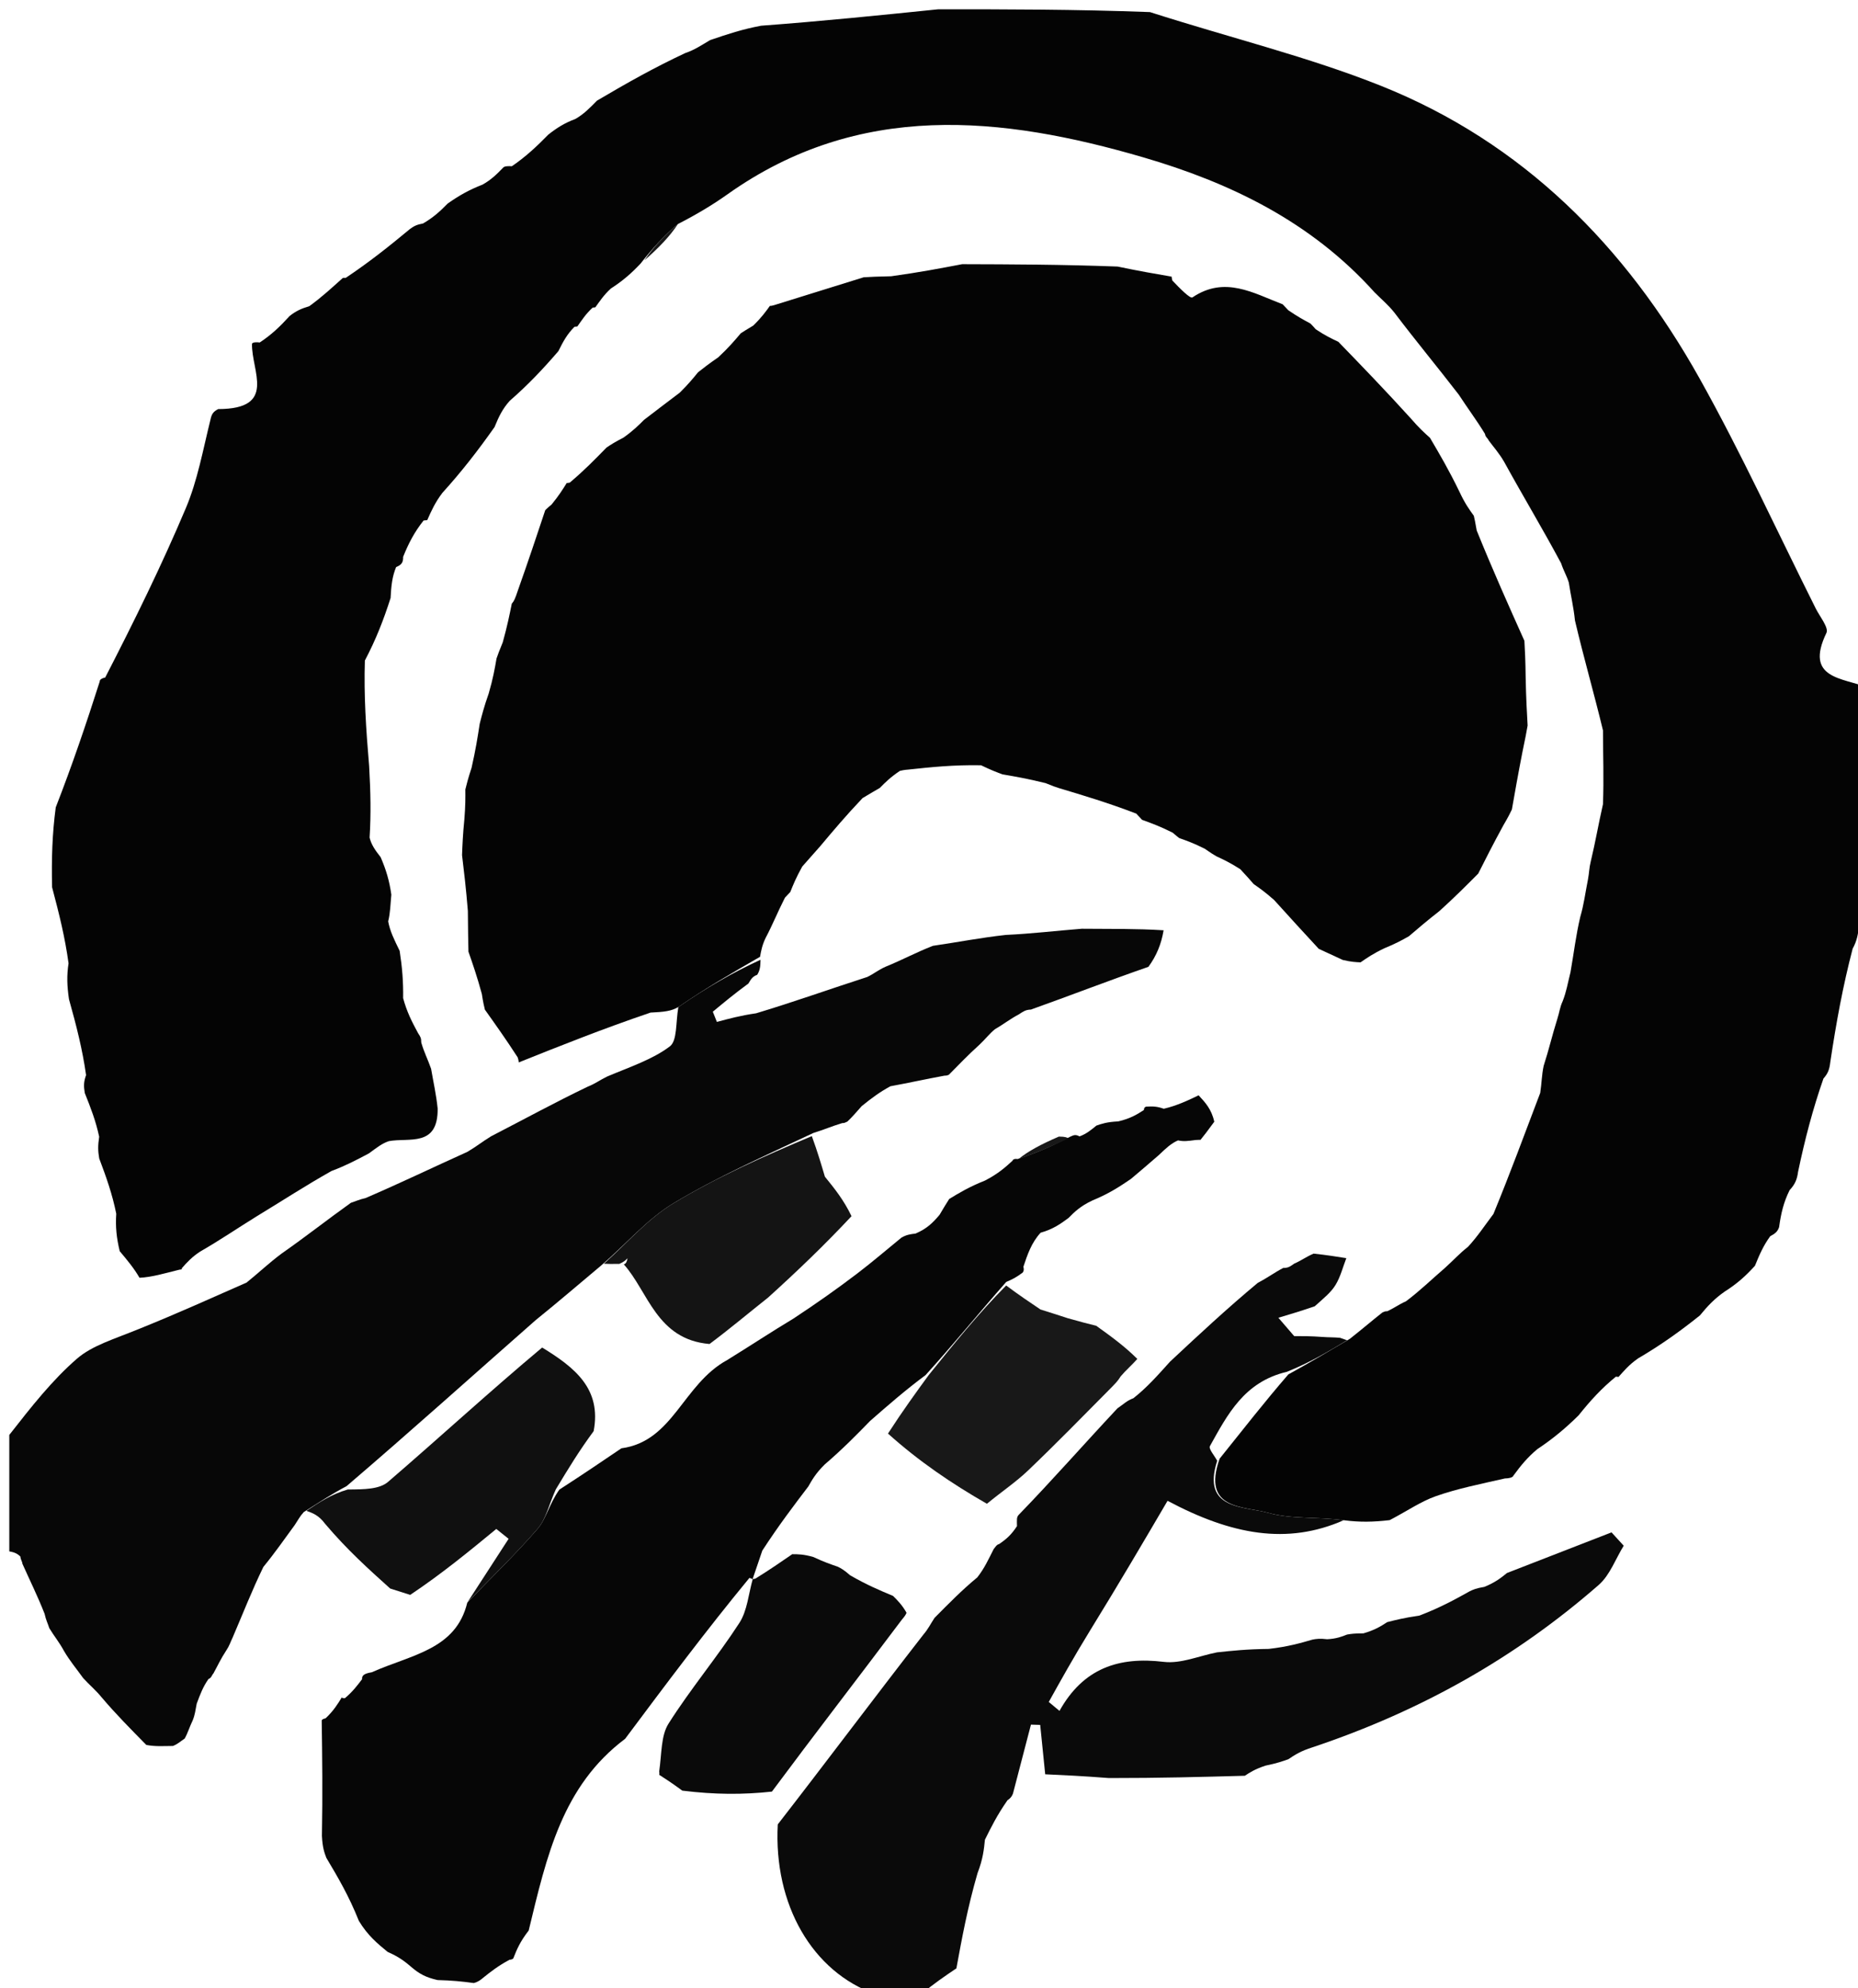 <svg version="1.1" id="Layer_1"
  xmlns="http://www.w3.org/2000/svg"
  xmlns:xlink="http://www.w3.org/1999/xlink" x="0px" y="0px" width="100%" viewBox="0 0 200 214" enable-background="new 0 0 200 214" xml:space="preserve">
  <path fill="#040404" opacity="1" stroke="none" d="M101,1 C108.354,1 115.709,1 123.781,1.301 C132.559,4.11 140.822,6.113 148.638,9.233 C163.942,15.342 174.991,26.52 182.934,40.717 C187.451,48.789 191.309,57.23 195.455,65.509 C195.894,66.385 196.872,67.571 196.601,68.131 C194.204,73.101 198.372,72.94 201,74 C201,75.067 201,76.133 200.641,77.804 C200.29,81.194 200.297,83.981 200.211,87.236 C200.127,91.523 200.138,95.341 200.136,99.516 C200.006,100.58 199.887,101.285 199.425,102.12 C198.369,106.161 197.657,110.071 197.018,114.33 C196.93,115.114 196.769,115.55 196.281,116.101 C195.118,119.433 194.282,122.652 193.548,126.145 C193.443,126.947 193.234,127.474 192.639,128.113 C191.981,129.435 191.708,130.645 191.506,132.099 C191.345,132.562 191.112,132.78 190.556,133.068 C189.822,134.077 189.41,135.015 188.907,136.257 C187.891,137.379 186.966,138.197 185.673,139.017 C184.574,139.784 183.845,140.548 182.978,141.604 C180.797,143.349 178.753,144.803 176.32,146.231 C175.355,146.901 174.781,147.598 174.201,148.244 C174.195,148.194 174.291,148.224 173.931,148.197 C172.386,149.463 171.202,150.757 169.919,152.363 C168.483,153.78 167.146,154.886 165.479,155.997 C164.426,156.879 163.703,157.756 162.908,158.846 C162.837,159.06 162.394,159.145 161.993,159.15 C159.236,159.775 156.831,160.257 154.54,161.065 C152.939,161.63 151.494,162.64 149.593,163.635 C147.791,163.845 146.375,163.87 144.645,163.646 C141.727,163.255 139.004,163.545 136.554,162.859 C133.897,162.115 129.314,162.556 131.287,157.015 C133.818,153.864 136.085,150.945 138.681,147.949 C141.009,146.672 143.008,145.472 145.317,144.109 C146.665,143.047 147.704,142.149 148.827,141.265 C148.912,141.278 149,141.132 149.314,141.154 C150.093,140.802 150.558,140.427 151.351,140.074 C152.85,138.946 154.02,137.797 155.519,136.503 C156.473,135.646 157.096,134.934 158.02,134.215 C159.039,133.109 159.757,132.009 160.758,130.675 C162.562,126.293 164.085,122.145 165.793,117.649 C165.963,116.525 165.948,115.75 166.163,114.733 C166.729,112.99 167.066,111.489 167.629,109.698 C167.877,108.928 167.899,108.449 168.205,107.788 C168.618,106.738 168.746,105.869 169.052,104.654 C169.428,102.515 169.627,100.724 170.101,98.712 C170.505,97.327 170.634,96.163 170.929,94.692 C171.073,93.926 171.051,93.468 171.233,92.732 C171.739,90.631 172.039,88.809 172.546,86.579 C172.654,83.783 172.553,81.395 172.549,78.625 C171.563,74.538 170.481,70.833 169.533,66.793 C169.378,65.306 169.088,64.153 168.87,62.704 C168.629,61.938 168.316,61.469 168.043,60.637 C166.022,56.861 163.959,53.447 161.912,49.719 C161.377,48.796 160.824,48.186 160.234,47.397 C160.196,47.218 159.877,47.04 159.85,46.711 C158.92,45.191 158.016,44.002 157.028,42.484 C154.667,39.421 152.391,36.687 150.083,33.636 C149.413,32.801 148.776,32.283 147.97,31.48 C141.091,23.814 132.344,19.653 123.105,16.949 C107.804,12.473 92.466,10.866 78.309,20.917 C76.699,22.06 74.997,23.075 72.971,24.12 C71.416,25.425 70.227,26.758 68.942,28.384 C67.926,29.463 67.007,30.25 65.752,31.061 C64.977,31.771 64.538,32.456 64.072,33.098 C64.044,33.053 64.139,33.095 63.797,33.112 C63.023,33.823 62.593,34.518 62.134,35.164 C62.105,35.115 62.212,35.155 61.843,35.175 C61.054,35.965 60.632,36.735 60.106,37.799 C58.414,39.764 56.829,41.436 54.863,43.152 C54.09,44.018 53.695,44.838 53.233,45.974 C51.432,48.525 49.698,50.76 47.628,53.045 C46.855,54.053 46.419,55.012 45.992,55.986 C46,56.001 45.97,55.983 45.596,56.031 C44.599,57.285 43.976,58.492 43.396,59.939 C43.405,60.528 43.244,60.799 42.639,61.043 C42.219,62.062 42.113,63.032 42.043,64.375 C41.26,66.819 40.441,68.89 39.275,71.107 C39.16,74.847 39.394,78.443 39.736,82.469 C39.894,85.267 39.943,87.635 39.785,90.161 C39.957,90.891 40.335,91.462 40.976,92.276 C41.573,93.66 41.908,94.799 42.125,96.307 C42.013,97.447 42.02,98.218 41.785,99.185 C41.985,100.258 42.427,101.137 43.02,102.355 C43.294,104.149 43.418,105.602 43.395,107.448 C43.785,108.899 44.32,109.958 45.012,111.232 C45.259,111.6 45.35,111.753 45.344,112.218 C45.637,113.249 46.025,113.968 46.404,115.05 C46.67,116.59 46.945,117.767 47.111,119.327 C47.164,123.53 44.013,122.433 41.859,122.84 C41.129,123.077 40.564,123.535 39.713,124.157 C38.297,124.909 37.168,125.496 35.687,126.052 C32.875,127.631 30.416,129.243 27.625,130.936 C25.481,132.263 23.668,133.508 21.54,134.731 C20.68,135.292 20.133,135.876 19.565,136.528 C19.543,136.597 19.675,136.653 19.312,136.676 C17.638,137.093 16.329,137.486 15.018,137.546 C14.38,136.461 13.743,135.711 12.887,134.684 C12.543,133.245 12.418,132.083 12.513,130.652 C12.095,128.573 11.459,126.765 10.681,124.704 C10.536,123.887 10.533,123.322 10.676,122.363 C10.302,120.635 9.782,119.3 9.124,117.654 C8.998,116.893 9.009,116.443 9.266,115.732 C8.872,112.957 8.234,110.445 7.425,107.562 C7.214,106.116 7.174,105.04 7.378,103.698 C7.002,100.93 6.382,98.428 5.606,95.505 C5.537,92.413 5.625,89.741 6,86.911 C7.783,82.337 9.279,77.922 10.74,73.345 C10.705,73.185 10.975,72.996 11.322,72.937 C14.472,66.821 17.419,60.824 20.013,54.678 C21.257,51.73 21.832,48.499 22.662,45.142 C22.779,44.598 22.943,44.308 23.489,44.036 C29.858,44.023 27.053,39.959 27.125,36.998 C27.221,36.827 27.614,36.821 27.96,36.866 C29.219,36.038 30.131,35.163 31.177,34.015 C31.853,33.485 32.395,33.229 33.293,32.96 C34.733,31.917 35.818,30.887 36.917,29.91 C36.932,29.963 36.853,29.886 37.217,29.91 C39.712,28.243 41.842,26.553 44.126,24.654 C44.591,24.309 44.902,24.173 45.536,24.058 C46.582,23.448 47.305,22.818 48.187,21.913 C49.435,21.032 50.523,20.426 51.948,19.871 C52.867,19.352 53.449,18.782 54.164,18.044 C54.297,17.877 54.724,17.87 55.098,17.896 C56.608,16.859 57.744,15.797 59.028,14.486 C59.981,13.737 60.787,13.236 61.934,12.807 C62.857,12.274 63.438,11.667 64.269,10.829 C67.494,8.925 70.47,7.252 73.766,5.711 C74.758,5.376 75.432,4.911 76.441,4.315 C78.341,3.667 79.906,3.149 81.922,2.769 C88.581,2.272 94.791,1.636 101,1z"/>
  <path fill="#070707" opacity="1" stroke="none" d="M1,154.463 C3.4,151.397 5.613,148.58 8.268,146.271 C9.918,144.836 12.237,144.171 14.986,143.045 C19.223,141.335 22.729,139.74 26.54,138.065 C27.89,136.977 28.934,135.968 30.318,134.937 C32.94,133.106 35.221,131.297 37.774,129.475 C38.356,129.289 38.668,129.116 39.345,128.969 C43.142,127.335 46.574,125.676 50.319,123.987 C51.264,123.432 51.896,122.908 52.864,122.316 C56.455,120.465 59.711,118.68 63.271,116.971 C64.044,116.672 64.513,116.297 65.342,115.888 C67.865,114.824 70.224,114.055 72.099,112.643 C72.912,112.031 72.728,110.094 73.018,108.405 C75.964,106.366 78.889,104.681 81.865,103.314 C81.856,104.054 81.795,104.477 81.508,104.931 C80.977,105.136 80.85,105.397 80.562,105.872 C79.059,106.97 77.894,107.939 76.729,108.908 C76.875,109.274 77.021,109.64 77.167,110.006 C78.445,109.661 79.722,109.317 81.391,109.077 C85.536,107.829 89.29,106.478 93.356,105.167 C94.11,104.803 94.553,104.397 95.351,104.053 C97.136,103.327 98.568,102.54 100.417,101.815 C103.195,101.408 105.555,100.938 108.277,100.64 C111.092,100.508 113.546,100.206 116.446,99.975 C119.594,100.002 122.297,99.957 125.254,100.141 C125.005,101.617 124.503,102.864 123.619,104.075 C119.231,105.599 115.222,107.159 110.974,108.676 C110.385,108.695 110.14,108.889 109.669,109.195 C108.676,109.721 108.015,110.267 107.101,110.791 C106.491,111.281 106.134,111.794 105.445,112.445 C104.14,113.621 103.168,114.66 102.133,115.697 C102.07,115.696 102,115.799 101.664,115.791 C99.602,116.171 97.875,116.558 95.846,116.932 C94.692,117.556 93.84,118.193 92.758,119.067 C92.114,119.793 91.7,120.282 91.189,120.755 C91.093,120.739 91.001,120.911 90.666,120.894 C89.52,121.24 88.709,121.604 87.535,121.967 C82.256,124.457 77.188,126.697 72.481,129.534 C69.694,131.214 67.477,133.837 64.722,136.216 C62.286,138.255 60.131,140.114 57.662,142.107 C50.78,148.155 44.213,154.07 37.304,159.978 C35.637,160.86 34.311,161.748 32.699,162.767 C32.256,163.254 32.098,163.61 31.713,164.182 C30.545,165.77 29.605,167.142 28.351,168.671 C27.102,171.242 26.167,173.657 25.046,176.266 C24.783,176.806 24.705,177.15 24.359,177.66 C23.763,178.563 23.436,179.3 22.964,180.154 C22.819,180.27 22.765,180.637 22.449,180.73 C21.853,181.575 21.572,182.329 21.176,183.388 C21.029,184.127 20.997,184.56 20.743,185.192 C20.382,185.939 20.244,186.488 19.882,187.147 C19.399,187.468 19.179,187.715 18.62,187.946 C17.481,187.956 16.72,188.019 15.748,187.836 C14.013,186.065 12.491,184.541 10.935,182.706 C10.281,181.906 9.662,181.415 8.949,180.635 C8.192,179.578 7.529,178.811 6.893,177.729 C6.387,176.789 5.854,176.164 5.309,175.269 C5.12,174.689 4.942,174.38 4.8,173.718 C4.019,171.737 3.202,170.107 2.403,168.311 C2.422,168.144 2.211,167.884 2.195,167.556 C1.786,167.152 1.393,167.076 1,167 C1,162.975 1,158.951 1,154.463z"/>
  <path fill="#0A0A0A" opacity="1" stroke="none" d="M133.998,191.154 C129.411,191.279 124.825,191.404 119.372,191.4 C116.464,191.177 114.423,191.083 112.508,190.995 C112.29,188.842 112.13,187.261 111.97,185.679 C111.638,185.669 111.306,185.658 110.974,185.648 C110.331,188.113 109.689,190.579 109.046,193.044 C109.046,193.044 108.915,193.515 108.456,193.779 C107.338,195.375 106.679,196.707 106.02,198.039 C105.916,199.076 105.812,200.113 105.222,201.644 C104.14,205.387 103.545,208.636 102.949,211.885 C101.713,212.721 100.477,213.556 99.12,214.696 C97.611,215 96.222,215 94.267,214.677 C87.445,212.28 83.259,205.03 83.721,196.389 C89.064,189.505 94.098,182.766 99.408,175.941 C99.908,175.36 100.132,174.865 100.597,174.156 C102.179,172.565 103.519,171.188 105.197,169.801 C105.966,168.826 106.398,167.86 106.962,166.752 C107.094,166.61 107.271,166.265 107.541,166.215 C108.345,165.676 108.881,165.187 109.471,164.279 C109.464,163.586 109.402,163.311 109.688,163.035 C113.356,159.245 116.675,155.457 120.281,151.606 C120.94,151.154 121.312,150.764 122,150.514 C123.446,149.377 124.575,148.099 125.944,146.579 C129.135,143.593 132.086,140.849 135.392,138.093 C136.468,137.531 137.189,136.981 138.129,136.49 C138.682,136.499 138.899,136.312 139.309,136.027 C140.073,135.696 140.528,135.327 141.396,134.947 C142.847,135.103 143.884,135.269 144.921,135.436 C144.548,136.401 144.295,137.439 143.767,138.309 C143.277,139.118 142.492,139.747 141.515,140.62 C139.999,141.139 138.804,141.495 137.608,141.851 C138.175,142.509 138.742,143.167 139.309,143.826 C140.206,143.826 141.104,143.826 142.33,143.915 C143.106,143.973 143.553,143.942 144.249,144.01 C144.668,144.164 144.838,144.218 145.008,144.273 C143.008,145.472 141.009,146.672 138.528,147.668 C133.927,148.747 132.129,152.278 130.238,155.668 C130.076,155.959 130.741,156.71 131.022,157.247 C129.314,162.556 133.897,162.115 136.554,162.859 C139.004,163.545 141.727,163.255 144.645,163.646 C138.561,166.325 132.571,165.225 125.679,161.555 C123.173,165.828 120.468,170.44 117.333,175.527 C115.565,178.405 114.228,180.806 112.892,183.208 C113.277,183.529 113.661,183.85 114.046,184.171 C116.606,179.575 120.431,178.309 125.27,178.893 C127.113,179.115 129.087,178.243 131.002,177.869 C132.609,177.697 134.216,177.524 136.561,177.5 C138.627,177.264 139.956,176.88 141.284,176.496 C141.666,176.426 142.049,176.357 142.864,176.457 C143.865,176.402 144.433,176.177 145.001,175.953 C145.39,175.887 145.779,175.821 146.761,175.824 C148.01,175.467 148.666,175.042 149.322,174.617 C150.247,174.38 151.171,174.143 152.797,173.909 C155.066,173.04 156.635,172.167 158.204,171.294 C158.537,171.132 158.871,170.97 159.782,170.82 C160.978,170.33 161.598,169.828 162.217,169.327 C165.968,167.869 169.719,166.412 173.469,164.954 C173.907,165.433 174.344,165.911 174.782,166.39 C173.899,167.814 173.296,169.559 172.09,170.612 C163.19,178.385 153.081,184.138 141.298,188.085 C139.986,188.495 139.334,188.934 138.683,189.373 C138.065,189.593 137.448,189.812 136.211,190.066 C135.06,190.452 134.529,190.803 133.998,191.154z"/>
  <path fill="#333333" opacity="1" stroke="none" d="M200.148,99.158 C200.138,95.341 200.127,91.523 200.398,87.254 C200.679,86.801 201,87 201,87 C201,90.693 201,94.386 200.787,98.578 C200.574,99.077 200.148,99.158 200.148,99.158z"/>
  <path fill="#181818" opacity="1" stroke="none" d="M72.971,24.12 C72.121,25.42 70.905,26.692 69.364,28.027 C70.227,26.758 71.416,25.425 72.971,24.12z"/>
  <path fill="#040404" opacity="1" stroke="none" d="M151.656,100.784 C150.961,101.177 150.266,101.569 149.017,102.078 C147.793,102.661 147.124,103.127 146.455,103.593 C145.955,103.572 145.455,103.551 144.55,103.339 C143.416,102.812 142.686,102.475 141.956,102.139 C140.471,100.53 138.985,98.922 137.152,96.885 C136.186,96.027 135.567,95.597 134.948,95.167 C134.595,94.757 134.241,94.348 133.508,93.566 C132.4,92.857 131.673,92.52 130.946,92.183 C130.65,92.009 130.354,91.835 129.659,91.35 C128.486,90.764 127.713,90.49 126.939,90.216 C126.939,90.216 126.585,89.953 126.232,89.636 C124.896,88.961 123.914,88.605 122.931,88.248 C122.931,88.248 122.644,87.934 122.312,87.582 C119.308,86.43 116.636,85.63 113.965,84.83 C113.651,84.729 113.338,84.628 112.55,84.301 C110.686,83.836 109.299,83.596 107.911,83.357 C107.314,83.136 106.717,82.916 105.603,82.378 C102.64,82.322 100.194,82.583 97.748,82.844 C97.748,82.844 97.341,82.865 96.872,82.98 C95.837,83.671 95.27,84.245 94.704,84.819 C94.234,85.091 93.764,85.362 92.851,85.91 C91.038,87.818 89.667,89.451 88.297,91.083 C87.772,91.671 87.247,92.26 86.359,93.276 C85.687,94.477 85.378,95.249 85.068,96.022 C85.068,96.022 84.811,96.299 84.492,96.633 C83.676,98.243 83.178,99.519 82.412,100.966 C82.033,101.757 81.923,102.377 81.814,102.997 C78.889,104.681 75.964,106.366 73.018,108.405 C72.257,108.844 71.518,108.929 70.024,109.001 C64.792,110.781 60.314,112.573 55.836,114.366 C55.836,114.366 55.841,114.166 55.727,113.826 C54.473,111.886 53.333,110.285 52.194,108.684 C52.104,108.316 52.013,107.948 51.865,106.991 C51.346,105.083 50.885,103.764 50.425,102.444 C50.399,101.205 50.373,99.967 50.362,98.057 C50.163,95.608 49.95,93.831 49.736,92.053 C49.778,90.958 49.82,89.862 49.987,88.176 C50.106,86.717 50.098,85.85 50.091,84.982 C50.238,84.389 50.385,83.796 50.76,82.653 C51.204,80.706 51.421,79.308 51.637,77.911 C51.869,76.997 52.1,76.084 52.61,74.638 C53.076,73.03 53.262,71.956 53.448,70.881 C53.593,70.468 53.738,70.055 54.117,69.144 C54.597,67.425 54.844,66.203 55.09,64.982 C55.323,64.728 55.458,64.431 55.734,63.595 C56.877,60.373 57.785,57.645 58.692,54.918 C58.692,54.918 58.998,54.6 59.358,54.329 C60.145,53.372 60.572,52.686 61,52 C61,52 61,52 61.326,51.955 C62.864,50.665 64.077,49.42 65.29,48.176 C65.733,47.88 66.177,47.584 67.109,47.11 C68.172,46.354 68.747,45.776 69.322,45.199 C70.462,44.324 71.603,43.449 73.184,42.257 C74.128,41.319 74.632,40.699 75.136,40.078 C75.71,39.627 76.284,39.175 77.316,38.463 C78.428,37.428 79.083,36.654 79.737,35.879 C80.04,35.683 80.343,35.487 81.086,35.045 C81.976,34.175 82.425,33.55 82.874,32.924 C82.874,32.924 82.955,32.956 83.322,32.85 C86.783,31.779 89.877,30.814 92.971,29.848 C93.708,29.807 94.444,29.765 95.935,29.738 C98.984,29.315 101.278,28.876 103.571,28.438 C108.921,28.454 114.27,28.47 120.3,28.693 C122.692,29.192 124.403,29.486 126.115,29.779 C126.115,29.779 126.113,29.894 126.192,30.194 C126.987,31.031 128.114,32.179 128.356,32.015 C131.846,29.66 134.919,31.557 138.07,32.756 C138.07,32.756 138.359,33.071 138.672,33.394 C139.674,34.085 140.363,34.453 141.052,34.822 C141.052,34.822 141.338,35.098 141.619,35.436 C142.62,36.114 143.341,36.453 144.062,36.792 C146.568,39.38 149.075,41.969 151.871,45.052 C152.75,46.074 153.338,46.602 153.926,47.129 C154.947,48.863 155.968,50.596 157.101,52.938 C157.689,54.202 158.166,54.858 158.643,55.514 C158.722,55.849 158.802,56.184 158.957,57.106 C160.719,61.456 162.405,65.219 164.092,68.982 C164.149,70.031 164.206,71.081 164.226,72.932 C164.273,75.189 164.355,76.644 164.437,78.1 C164.307,78.826 164.178,79.552 163.881,80.94 C163.391,83.449 163.067,85.296 162.743,87.142 C162.549,87.544 162.355,87.946 161.831,88.834 C160.707,90.893 159.914,92.465 159.12,94.038 C157.891,95.275 156.662,96.512 154.968,98.049 C153.554,99.16 152.605,99.972 151.656,100.784z"/>
  <path fill="#101010" opacity="1" stroke="none" d="M42.001,170.998 C39.676,168.908 37.35,166.817 34.994,164.03 C34.304,163.101 33.644,162.869 32.985,162.636 C34.311,161.748 35.637,160.86 37.438,160.337 C39.217,160.327 40.838,160.32 41.773,159.516 C47.271,154.788 52.608,149.874 58.358,145.056 C61.882,147.211 64.772,149.506 63.901,154.06 C62.371,156.128 61.183,158.074 59.827,160.33 C59.083,161.963 58.778,163.519 57.877,164.562 C55.498,167.317 52.861,169.849 50.327,172.47 C51.8,170.196 53.274,167.922 54.747,165.648 C54.306,165.294 53.864,164.94 53.423,164.585 C50.488,166.999 47.553,169.414 44.155,171.683 C43.129,171.358 42.565,171.178 42.001,170.998z"/>
  <path fill="#141414" opacity="1" stroke="none" d="M88.794,126.666 C89.807,127.914 90.821,129.162 91.66,130.917 C88.654,134.126 85.823,136.829 82.673,139.683 C80.473,141.427 78.593,143.018 76.375,144.677 C70.665,144.191 69.781,139.03 67.147,136.103 C67.422,136.029 67.487,135.735 67.551,135.442 C67.372,135.632 67.192,135.823 66.672,136.052 C65.889,136.072 65.446,136.054 65.003,136.036 C67.477,133.837 69.694,131.214 72.481,129.534 C77.188,126.697 82.256,124.457 87.387,122.298 C87.998,123.975 88.396,125.321 88.794,126.666z"/>
  <path fill="#060606" opacity="1" stroke="none" d="M87.011,160.011 C85.425,162.094 83.839,164.176 82.056,166.917 C81.561,168.402 81.263,169.227 80.994,170.037 C81.022,170.022 81.034,169.959 80.671,169.854 C75.969,175.558 71.63,181.367 67.291,187.175 C60.538,192.244 58.854,199.758 56.91,207.813 C55.966,209.028 55.629,209.869 55.293,210.711 C55.293,210.711 55.296,210.931 54.843,210.962 C53.592,211.632 52.793,212.271 51.995,212.91 C51.747,213.119 51.5,213.328 51.005,213.467 C49.713,213.292 48.668,213.187 47.098,213.145 C45.862,212.861 45.149,212.514 44.146,211.631 C43.144,210.767 42.433,210.439 41.722,210.11 C40.652,209.234 39.582,208.357 38.628,206.773 C37.539,204.041 36.334,202.017 35.13,199.993 C34.923,199.452 34.717,198.91 34.652,197.631 C34.738,193 34.684,189.106 34.63,185.212 C34.63,185.212 34.625,185.058 35.043,184.972 C35.904,184.164 36.346,183.442 36.789,182.72 C36.789,182.72 36.809,182.814 37.119,182.809 C37.944,182.122 38.459,181.44 38.975,180.758 C38.95,180.409 39.097,180.163 40.02,180.013 C44.306,178.1 49.069,177.59 50.299,172.517 C50.299,172.517 50.324,172.5 50.325,172.485 C52.861,169.849 55.498,167.317 57.877,164.562 C58.778,163.519 59.083,161.963 60.207,160.353 C62.799,158.678 64.843,157.291 66.888,155.904 C72.486,155.155 73.481,149.021 78.284,146.398 C80.928,144.765 82.989,143.392 85.389,141.951 C87.913,140.289 90.123,138.728 92.274,137.09 C93.896,135.855 95.444,134.522 97.025,133.232 C97.325,133.059 97.625,132.886 98.549,132.79 C99.786,132.256 100.399,131.642 101.138,130.767 C101.568,130.025 101.872,129.545 102.176,129.064 C103.241,128.416 104.306,127.768 106.034,127.079 C107.463,126.341 108.227,125.643 108.992,124.945 C108.992,124.945 109.04,124.688 109.537,124.765 C111.695,124.074 113.356,123.307 115.233,122.345 C115.643,122.142 115.837,122.135 116.202,122.327 C116.921,122.073 117.47,121.62 118.018,121.167 C118.587,120.969 119.157,120.77 120.366,120.715 C121.716,120.401 122.425,119.943 123.134,119.486 C123.134,119.486 123.113,119.187 123.38,119.125 C124.107,119.082 124.566,119.101 125.27,119.352 C126.684,119.025 127.852,118.466 129.021,117.907 C129.718,118.653 130.415,119.399 130.708,120.751 C129.943,121.806 129.582,122.255 129.222,122.704 C129.222,122.704 129.084,122.683 128.703,122.717 C127.879,122.823 127.435,122.895 126.808,122.758 C126.071,123.072 125.518,123.596 124.742,124.337 C123.593,125.338 122.666,126.122 121.738,126.906 C120.583,127.688 119.428,128.47 117.595,129.223 C116.284,129.833 115.65,130.472 115.016,131.111 C114.203,131.71 113.39,132.31 112.014,132.697 C111.02,133.779 110.589,135.073 110.159,136.368 C110.159,136.368 110.298,136.764 110.066,137.003 C109.431,137.47 109.027,137.698 108.311,137.997 C105.324,141.383 102.649,144.698 99.631,148.023 C97.414,149.673 95.54,151.313 93.667,152.953 C92.216,154.442 90.766,155.931 88.764,157.652 C87.813,158.593 87.412,159.302 87.011,160.011z"/>
  <path fill="#0A0A0A" opacity="1" stroke="none" d="M97.585,173.613 C97.378,174.07 97.187,174.175 96.897,174.59 C92.253,180.772 87.708,186.644 83.092,192.859 C79.994,193.195 76.968,193.189 73.445,192.755 C72.284,191.903 71.621,191.477 70.958,191.051 C70.958,191.051 71,191 70.958,190.681 C71.239,188.736 71.138,186.841 71.966,185.535 C74.325,181.811 77.184,178.406 79.584,174.707 C80.45,173.372 80.573,171.556 81.034,169.959 C81.034,169.959 81.022,170.022 81.321,169.926 C82.839,168.987 84.059,168.145 85.279,167.303 C85.884,167.303 86.489,167.304 87.533,167.6 C88.709,168.146 89.445,168.398 90.181,168.65 C90.507,168.813 90.834,168.977 91.504,169.57 C93.274,170.598 94.702,171.196 96.13,171.794 C96.621,172.283 97.112,172.772 97.585,173.613z"/>
  <path fill="#181818" opacity="1" stroke="none" d="M99.975,148.012 C102.649,144.698 105.324,141.383 108.306,138.378 C109.743,139.446 110.872,140.204 112,140.962 C112.814,141.217 113.628,141.472 114.956,141.906 C116.314,142.295 117.158,142.505 118.001,142.714 C119.512,143.8 121.023,144.886 122.425,146.282 C121.77,147.025 121.223,147.459 120.629,148.165 C120.314,148.683 120.045,148.929 119.606,149.388 C116.515,152.507 113.636,155.457 110.656,158.3 C109.37,159.526 107.873,160.532 106.233,161.875 C102.451,159.708 98.908,157.304 95.584,154.318 C97.194,151.828 98.584,149.92 99.975,148.012z"/>
  <path fill="#181818" opacity="1" stroke="none" d="M115.017,122.54 C113.356,123.307 111.695,124.074 109.666,124.747 C110.682,123.914 112.065,123.176 113.983,122.348 C114.684,122.353 114.851,122.446 115.017,122.54z"/>
</svg>
